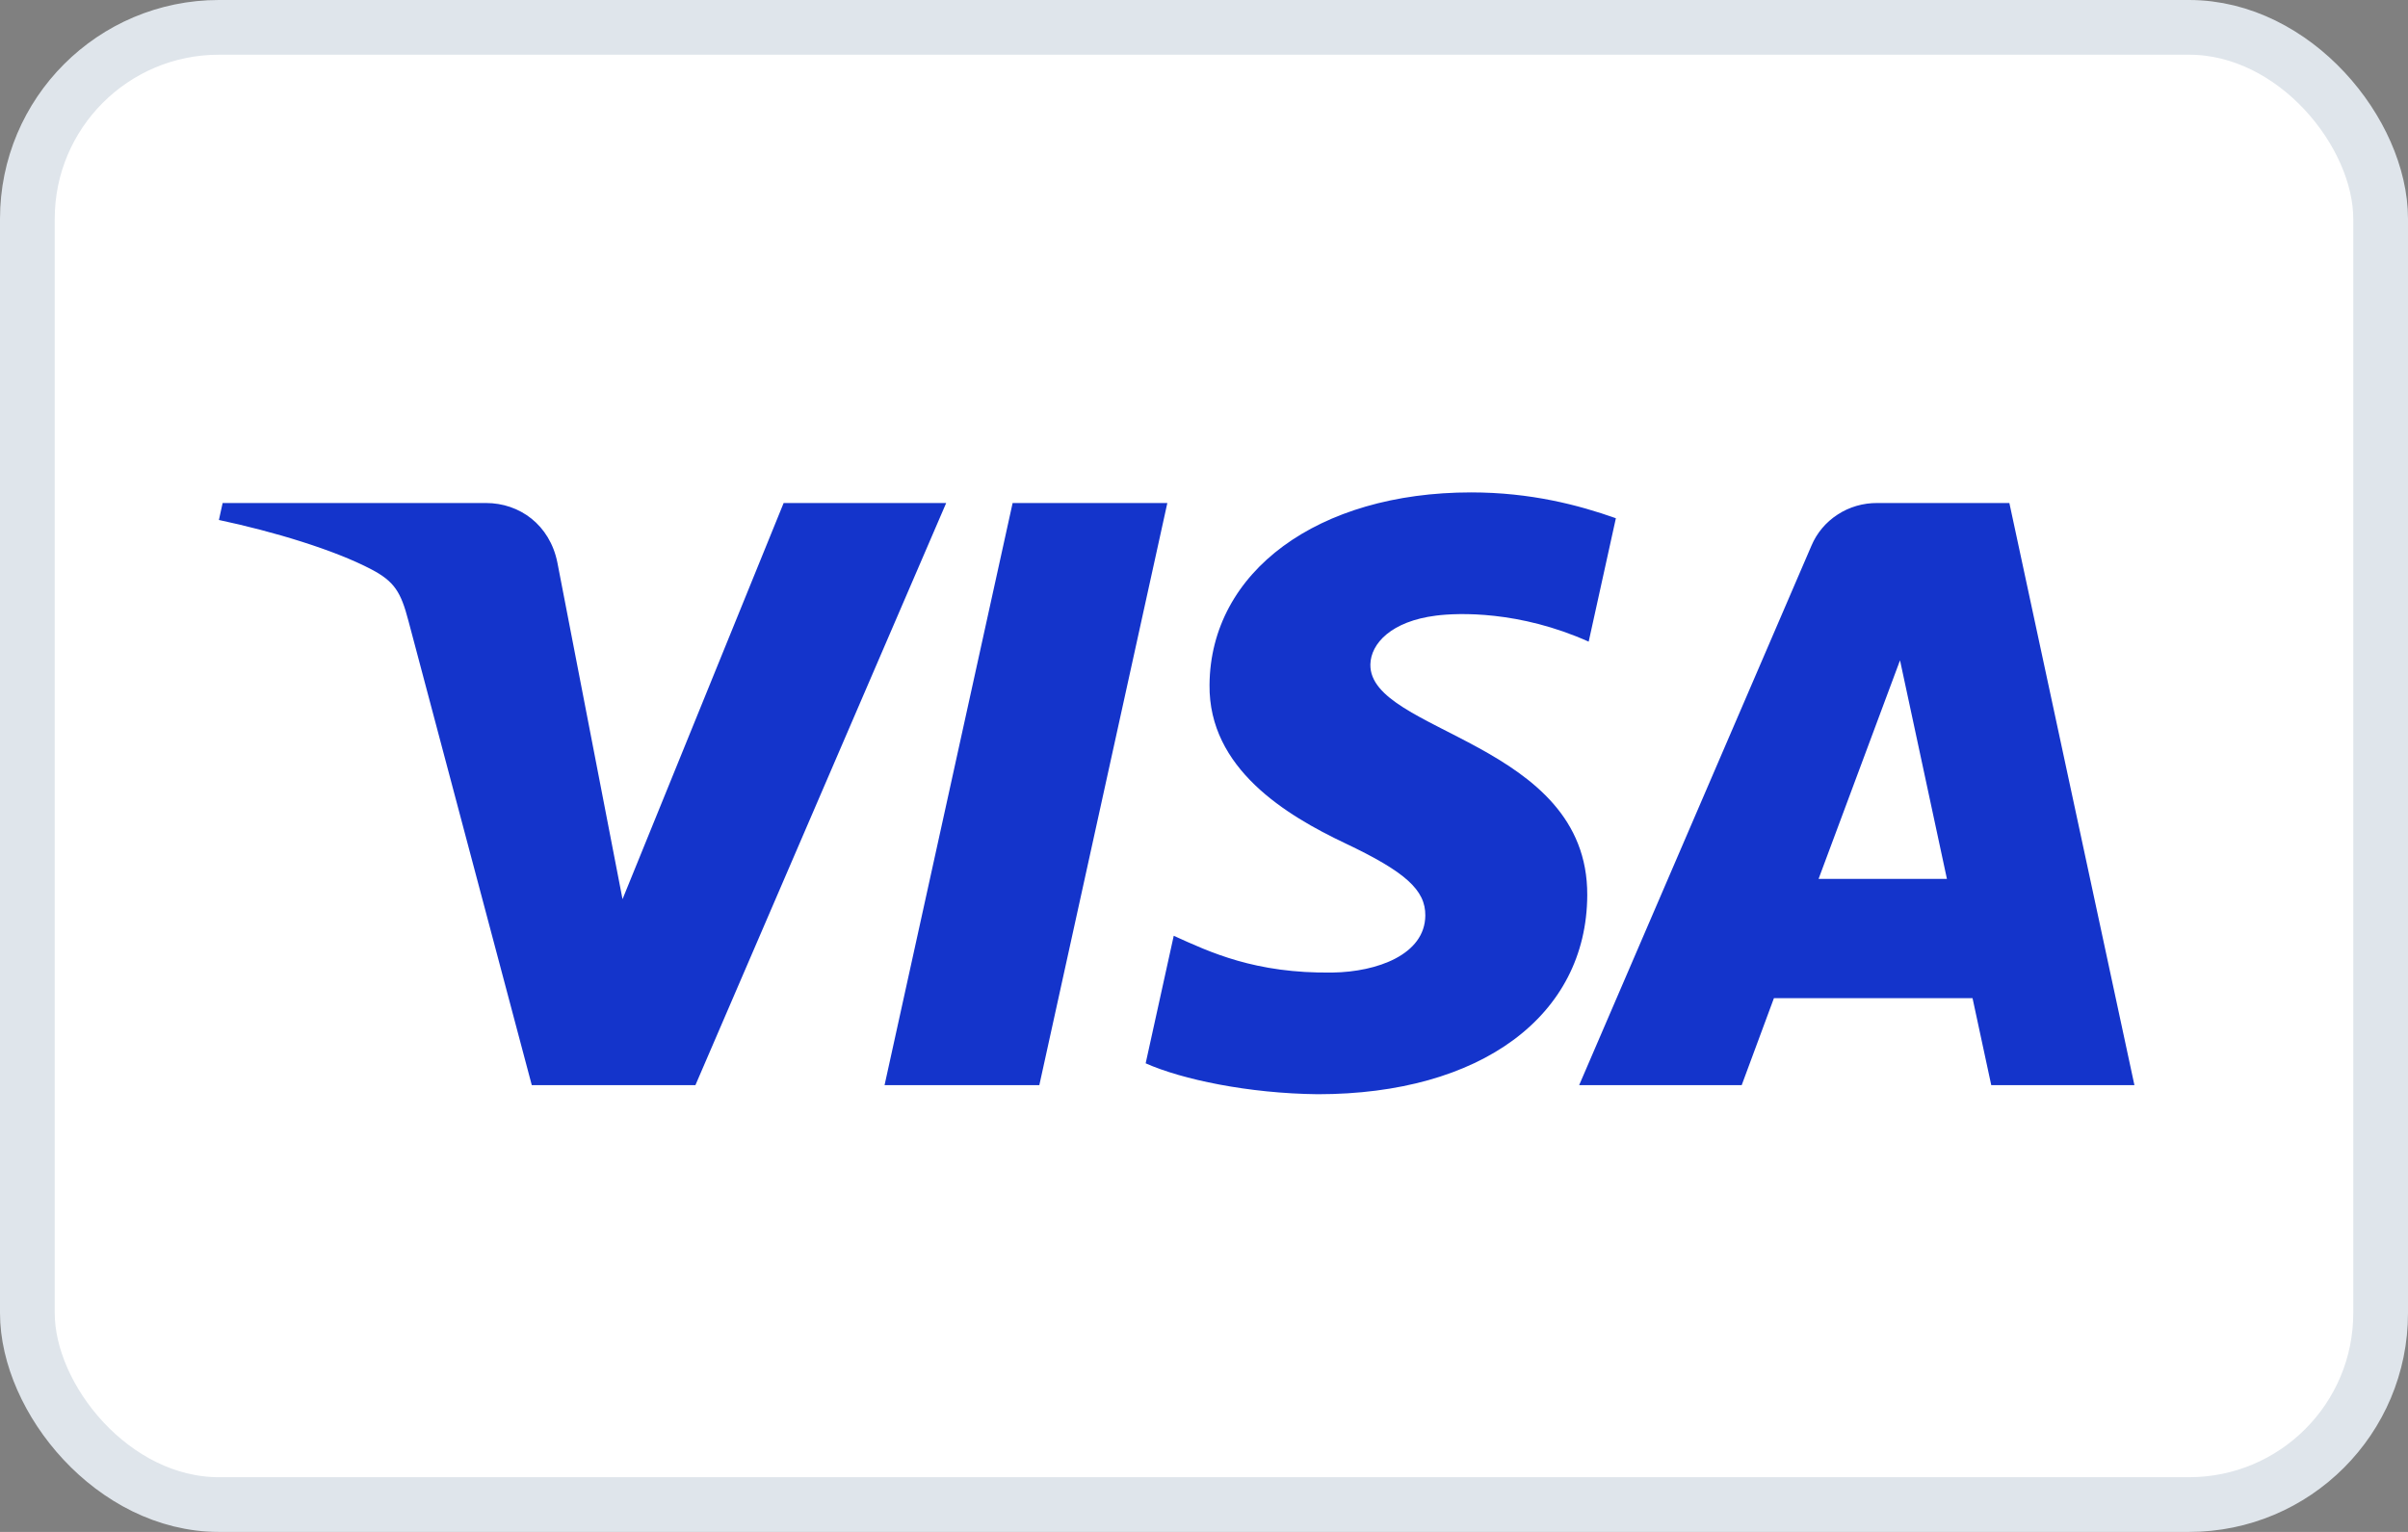 <svg width="44" height="28" viewBox="0 0 44 28" fill="none" xmlns="http://www.w3.org/2000/svg">
<rect x="0" y="0" width="44" height="28" fill="#808080" stroke="none"/>
<rect x="0.5" y="0.5" width="43" height="27" rx="3.5" fill="white"/>
<g clip-path="url(#clip0_2_465)">
<path d="M17.289 9.194L12.707 19.834H9.717L7.462 11.344C7.325 10.821 7.207 10.629 6.79 10.409C6.11 10.05 4.988 9.713 4 9.504L4.068 9.194H8.881C9.494 9.194 10.045 9.592 10.184 10.279L11.375 16.435L14.319 9.194L17.289 9.194ZM29.003 16.36C29.015 13.552 25.013 13.397 25.04 12.143C25.049 11.761 25.423 11.355 26.24 11.252C26.645 11.2 27.762 11.16 29.029 11.728L29.526 9.472C28.845 9.231 27.97 9 26.88 9C24.085 9 22.117 10.446 22.101 12.517C22.083 14.049 23.505 14.903 24.577 15.412C25.679 15.934 26.049 16.268 26.044 16.735C26.037 17.448 25.165 17.764 24.351 17.776C22.929 17.797 22.105 17.401 21.447 17.104L20.934 19.435C21.595 19.73 22.815 19.987 24.08 20C27.051 20 28.994 18.572 29.003 16.36M36.385 19.834H39.001L36.716 9.194H34.303C34.045 9.192 33.792 9.265 33.578 9.405C33.363 9.544 33.197 9.742 33.099 9.975L28.855 19.834H31.825L32.414 18.244H36.043L36.385 19.834ZM33.23 16.064L34.718 12.069L35.575 16.064H33.23ZM21.33 9.194L18.991 19.834H16.163L18.503 9.194H21.33Z" fill="#1434CB"/>
</g>
<rect x="0.5" y="0.5" width="43" height="27" rx="3.5" stroke="#DFE5EB"/>
<defs>
<clipPath id="clip0_2_465">
<rect width="35" height="11" fill="white" transform="translate(4 9)"/>
</clipPath>
</defs>
</svg>
